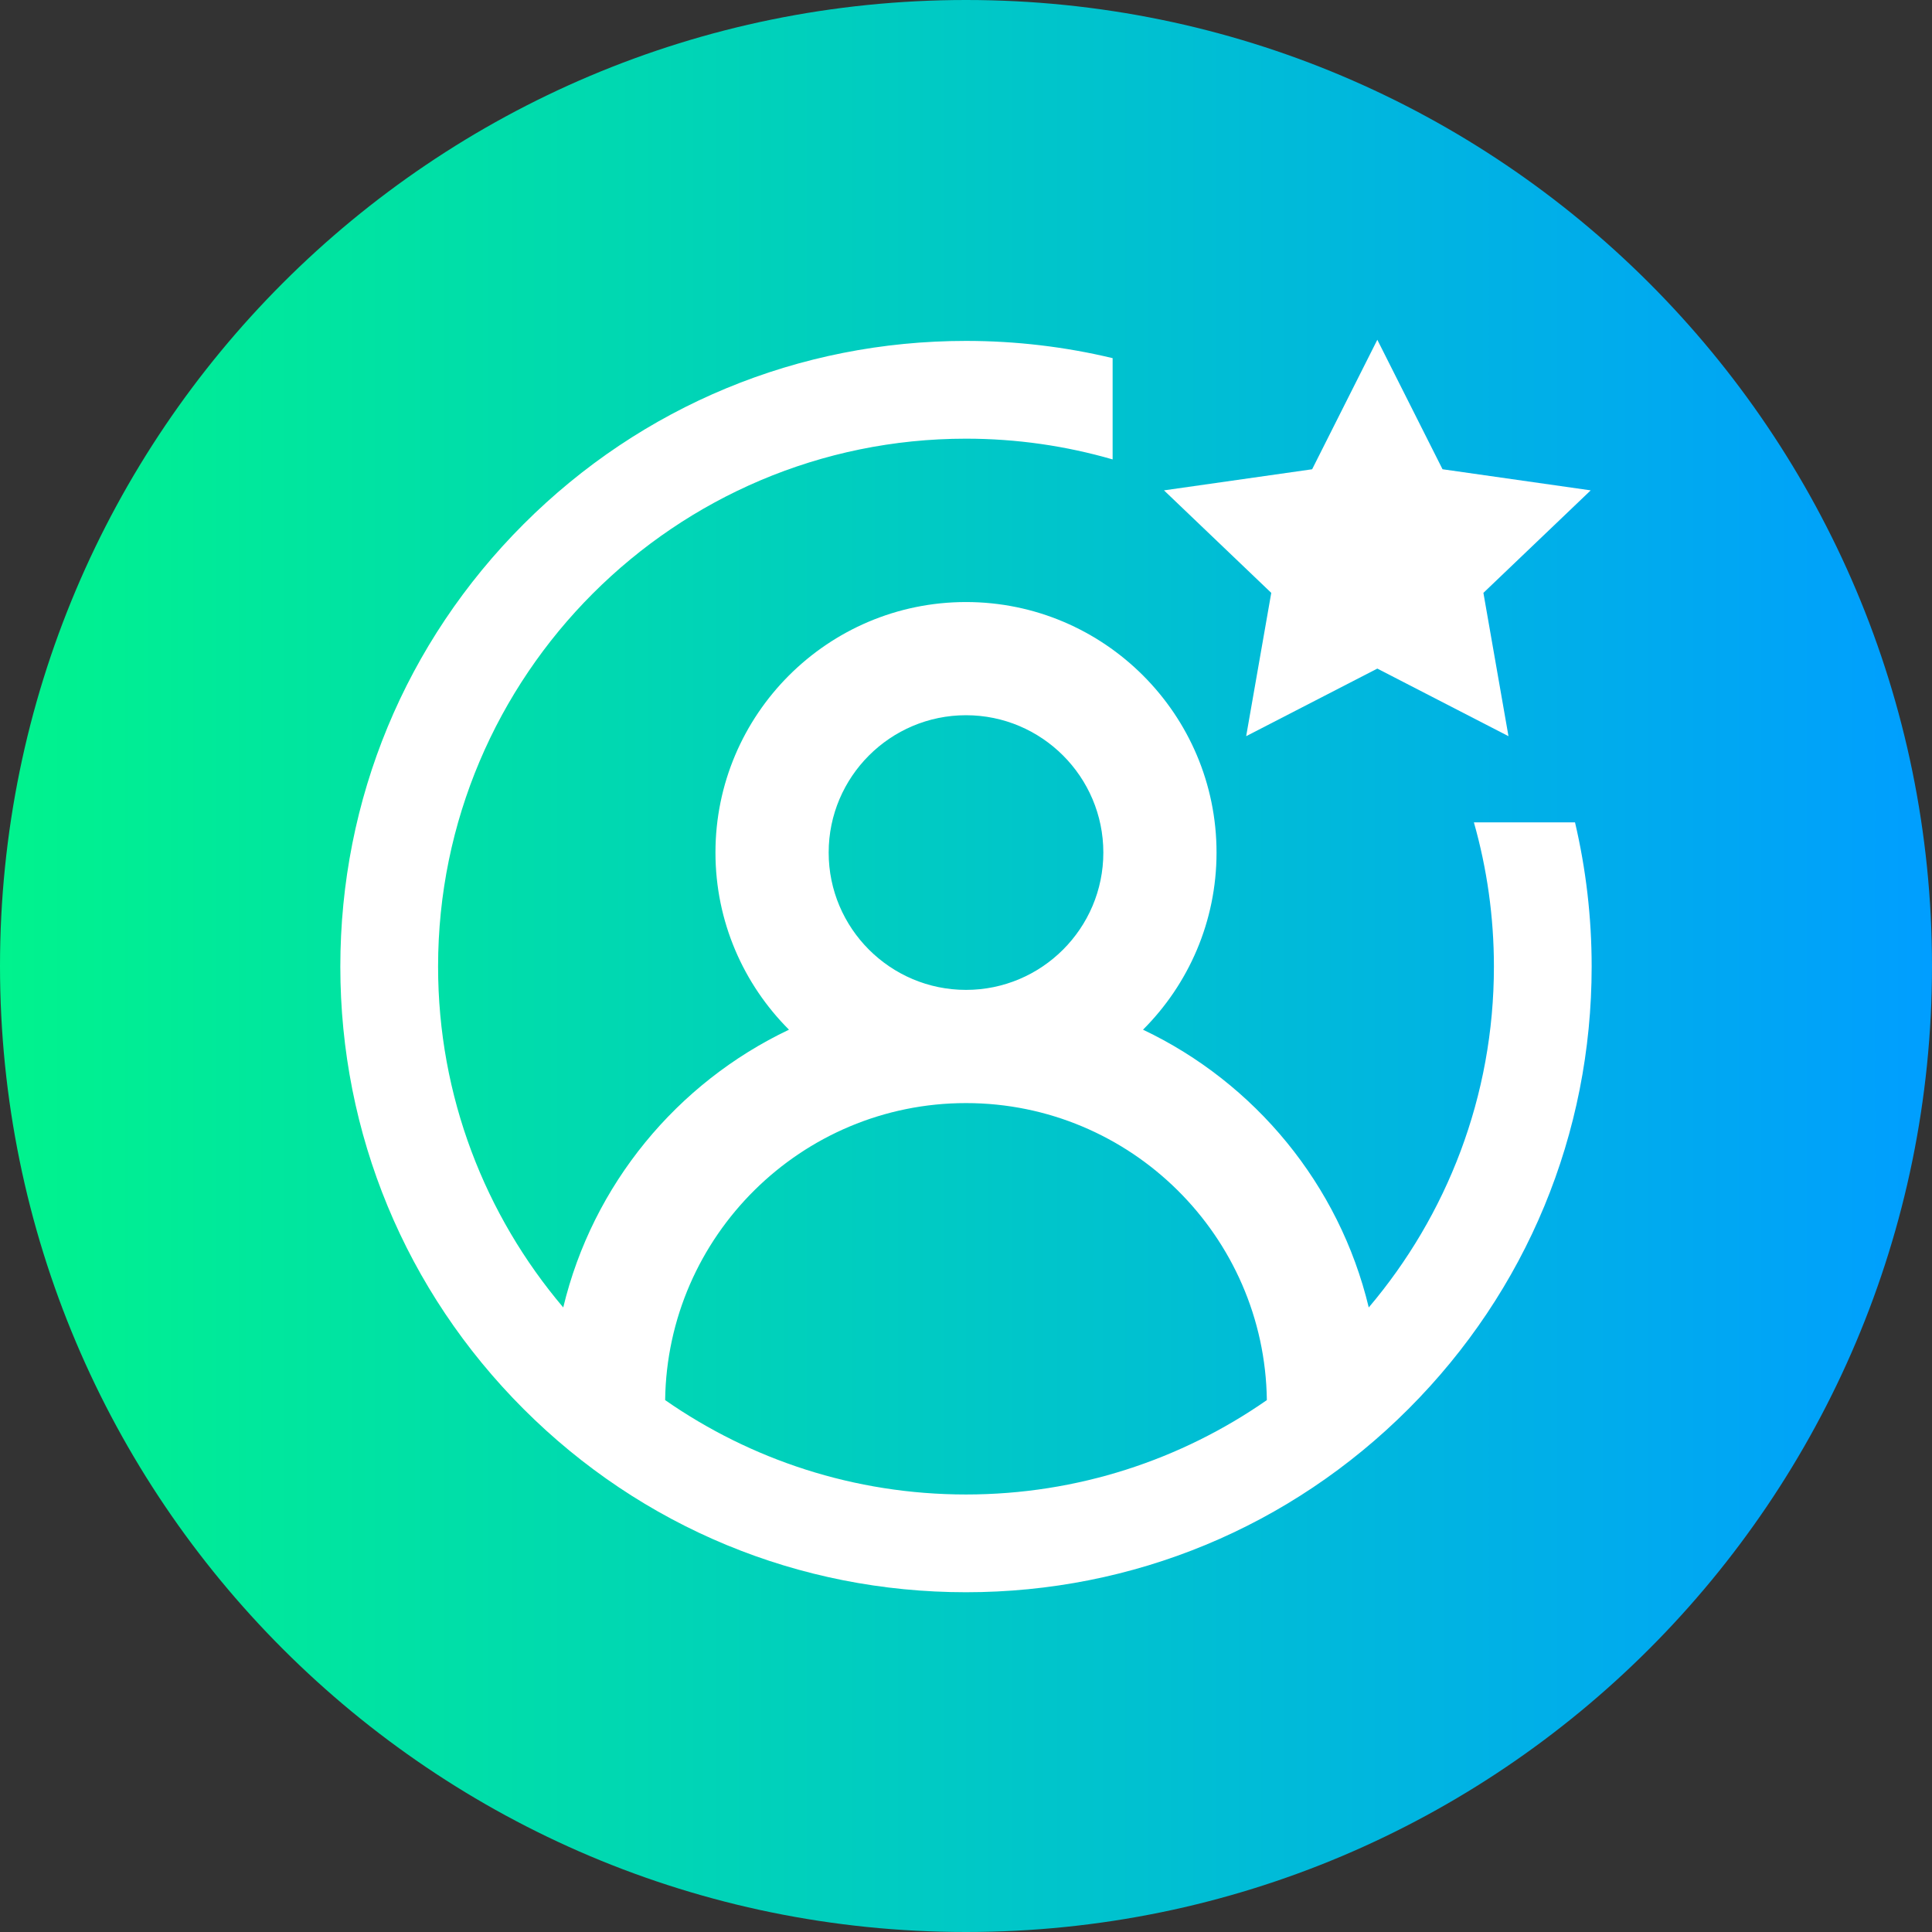 <svg height="512pt" viewBox="0 0 512 512" width="512pt" xmlns="http://www.w3.org/2000/svg" xmlns:xlink="http://www.w3.org/1999/xlink"><rect x="0" y="0" width="512" height="512" fill="#333333" stroke="none"/><linearGradient id="a" gradientUnits="userSpaceOnUse" x1="0" x2="512" y1="256" y2="256"><stop offset="0" stop-color="#00f38d"/><stop offset="1" stop-color="#009eff"/></linearGradient><path d="m512 256c0 141.387-114.613 256-256 256s-256-114.613-256-256 114.613-256 256-256 256 114.613 256 256zm0 0" fill="url(#a)"/><g fill="#fff"><path d="m417.398 217.941h-26.801c3.453 12.148 5.305 24.969 5.305 38.211 0 34.406-12.492 65.941-33.168 90.336-7.812-32.57-30.184-59.539-59.824-73.609 12.031-12.023 19.484-28.629 19.484-46.941 0-36.609-29.785-66.391-66.395-66.391s-66.395 29.781-66.395 66.391c0 18.312 7.453 34.918 19.484 46.941-29.641 14.07-52.012 41.035-59.824 73.609-20.676-24.391-33.168-55.93-33.168-90.336 0-77.141 62.762-139.898 139.902-139.898 13.48 0 26.516 1.922 38.859 5.496v-26.84c-12.578-3.008-25.598-4.566-38.859-4.566-44.289 0-85.93 17.25-117.246 48.566s-48.562 72.953-48.562 117.242c0 44.289 17.246 85.926 48.562 117.246 31.316 31.316 72.957 48.562 117.246 48.562s85.926-17.246 117.242-48.562c31.32-31.32 48.566-72.957 48.566-117.246 0-13.035-1.504-25.832-4.41-38.211zm-197.793 7.996c0-20.066 16.328-36.395 36.395-36.395s36.395 16.328 36.395 36.395c0 20.07-16.328 36.395-36.395 36.395s-36.395-16.324-36.395-36.395zm-43.336 145.105c.566-43.496 36.102-78.711 79.73-78.711 43.625 0 79.164 35.215 79.73 78.711-22.637 15.758-50.121 25.012-79.73 25.012s-57.094-9.254-79.73-25.012zm0 0"/><path d="m330.246 195.094 34.758-17.91 34.758 17.91-6.645-37.98 28.43-27.164-39.262-5.594-17.281-34.316-17.277 34.32-39.262 5.59 28.43 27.164zm0 0"/></g></svg>